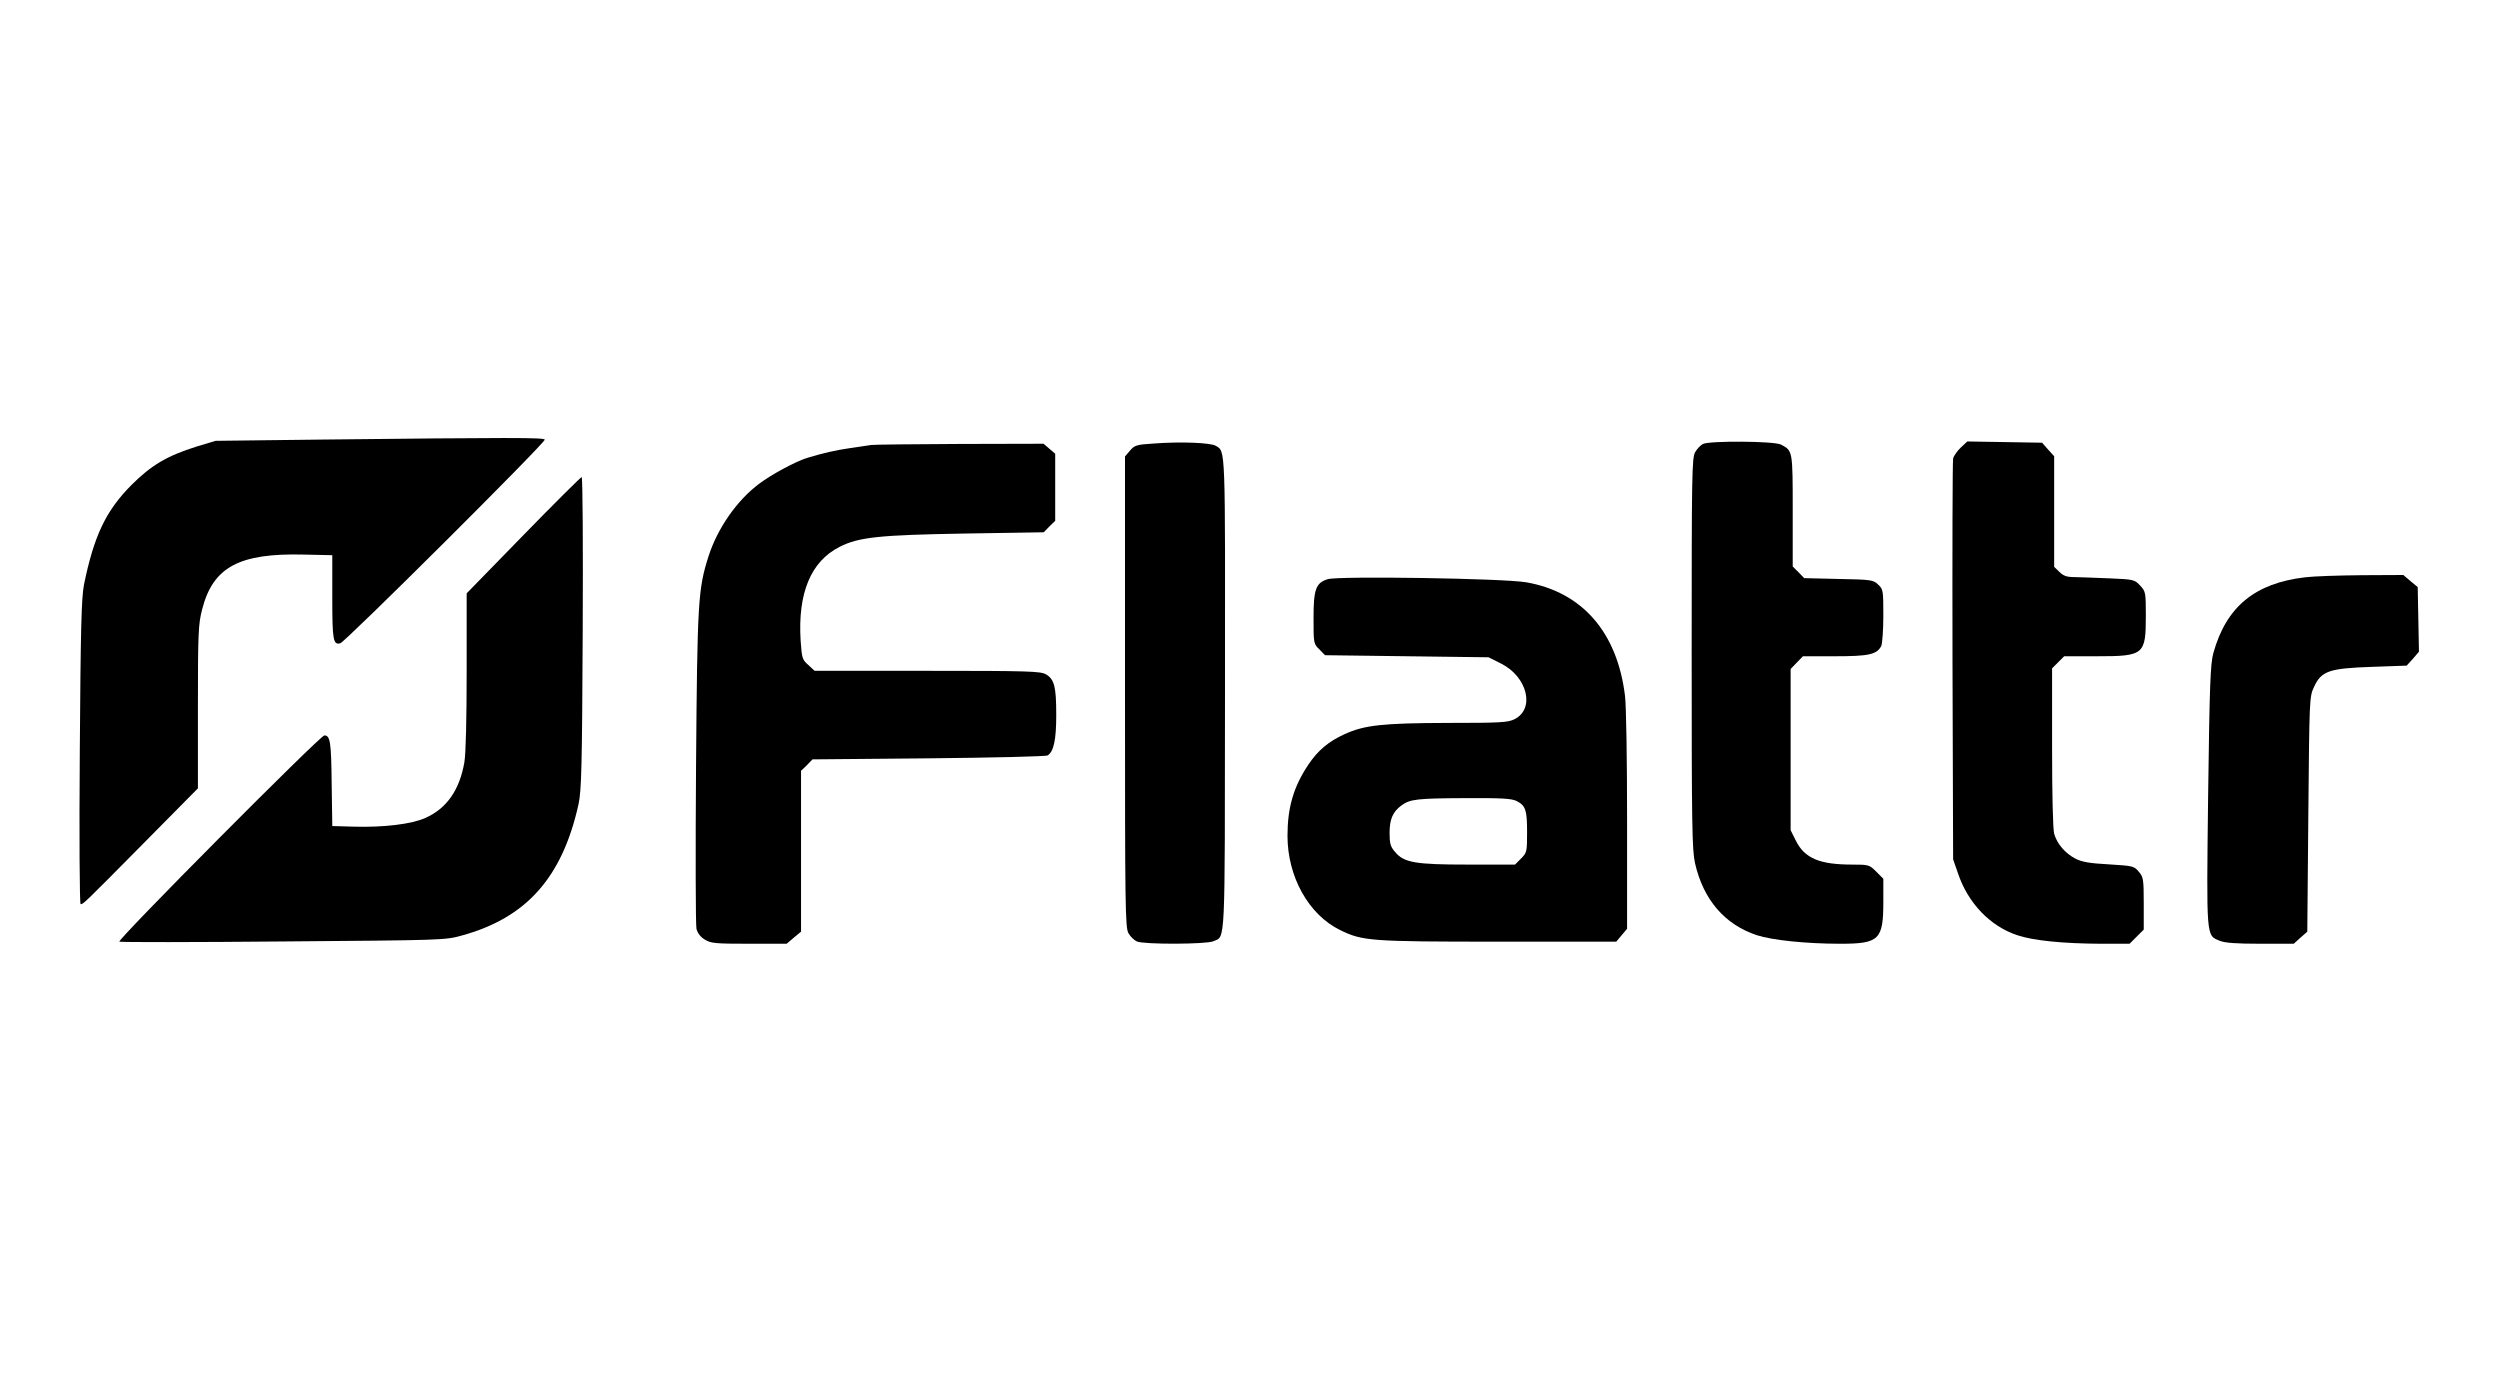 <?xml version="1.0" standalone="no"?>
<!DOCTYPE svg PUBLIC "-//W3C//DTD SVG 20010904//EN"
 "http://www.w3.org/TR/2001/REC-SVG-20010904/DTD/svg10.dtd">
<svg version="1.0" xmlns="http://www.w3.org/2000/svg"
 width="1200pt" height="660pt" viewBox="0 0 1200 660"
 preserveAspectRatio="xMidYMid meet">
<g transform="translate(0,660) scale(0.1,-0.1)"
fill="#000000" stroke="none">
<path d="M1540 4490 l-505 -6 -90 -27 c-143 -45 -218 -89 -315 -186 -122 -123
-179 -243 -227 -478 -12 -65 -16 -202 -20 -805 -3 -401 -1 -728 4 -728 13 0
14 1 296 286 l267 270 0 390 c0 356 2 398 20 468 52 204 177 272 490 264 l135
-3 0 -202 c0 -205 4 -229 38 -221 23 5 989 967 982 978 -6 10 -162 10 -1075 0z"/>
<path d="M5537 4471 c-81 -5 -91 -8 -113 -34 l-24 -28 0 -1131 c0 -1036 1
-1132 17 -1158 9 -16 27 -33 40 -39 33 -15 334 -14 367 1 59 26 55 -44 56
1191 1 1199 3 1158 -44 1187 -24 15 -168 21 -299 11z"/>
<path d="M8174 4469 c-11 -6 -28 -23 -37 -39 -16 -26 -17 -108 -17 -965 0
-828 2 -944 16 -1008 40 -176 143 -295 297 -346 74 -24 237 -41 400 -41 187 0
207 19 207 201 l0 111 -34 34 c-33 33 -36 34 -115 34 -157 0 -229 30 -271 115
l-25 50 0 387 0 387 29 30 30 31 153 0 c163 0 201 8 223 49 5 11 10 76 10 146
0 122 -1 127 -25 149 -24 23 -34 24 -190 27 l-165 4 -27 28 -28 28 0 268 c0
290 0 287 -56 317 -33 17 -341 19 -375 3z"/>
<path d="M9412 4452 c-17 -16 -34 -40 -37 -53 -3 -13 -4 -451 -3 -974 l3 -950
23 -66 c48 -144 155 -255 285 -298 77 -26 219 -40 400 -41 l139 0 34 34 34 34
0 125 c0 118 -2 128 -24 153 -22 27 -29 28 -142 35 -92 5 -129 11 -161 27 -50
26 -89 71 -103 120 -6 22 -10 186 -10 415 l0 379 29 29 29 29 157 0 c227 0
235 7 235 195 0 111 -1 116 -27 144 -27 29 -31 30 -148 35 -66 3 -142 5 -168
6 -37 0 -53 6 -72 25 l-25 24 0 265 0 266 -29 32 -29 33 -179 3 -180 3 -31
-29z"/>
<path d="M4180 4464 c-14 -2 -59 -9 -100 -15 -70 -10 -130 -24 -206 -47 -55
-17 -172 -80 -230 -124 -107 -80 -200 -214 -243 -348 -50 -157 -54 -214 -60
-1010 -3 -410 -2 -760 2 -778 5 -21 20 -40 40 -52 29 -18 51 -20 212 -20 l181
0 34 29 35 29 0 386 0 386 28 27 27 28 558 5 c306 3 563 9 571 14 29 19 41 75
41 194 0 136 -9 171 -49 195 -26 15 -79 17 -570 17 l-541 0 -30 28 c-29 25
-31 32 -37 117 -14 229 49 380 187 450 92 47 192 57 602 64 l378 6 27 28 28
27 0 161 0 161 -28 24 -28 24 -402 -1 c-221 -1 -413 -3 -427 -5z"/>
<path d="M2512 4031 l-272 -279 0 -373 c0 -233 -4 -397 -11 -438 -23 -133 -85
-222 -187 -267 -65 -30 -201 -46 -342 -42 l-105 3 -3 204 c-2 199 -7 231 -35
231 -20 0 -998 -984 -984 -990 6 -3 361 -3 787 1 757 6 777 6 855 28 312 85
484 279 562 631 14 65 17 175 20 823 2 418 0 747 -5 747 -4 0 -131 -126 -280
-279z"/>
<path d="M11065 3829 c-241 -28 -379 -141 -441 -364 -14 -52 -18 -147 -25
-684 -8 -693 -10 -669 56 -697 25 -10 79 -14 195 -14 l160 0 32 29 33 29 5
564 c5 551 5 564 27 610 35 77 72 90 276 97 l169 6 30 33 29 34 -3 155 -3 155
-35 29 -34 29 -201 -1 c-110 -1 -231 -5 -270 -10z"/>
<path d="M6373 3820 c-57 -18 -68 -48 -68 -187 0 -121 0 -123 28 -150 l27 -28
393 -5 392 -5 60 -30 c127 -64 164 -217 65 -267 -31 -16 -69 -18 -320 -18
-312 -1 -400 -10 -496 -54 -77 -35 -128 -78 -173 -145 -72 -107 -101 -207
-101 -343 0 -196 101 -378 252 -452 108 -53 144 -56 760 -56 l566 0 26 31 26
31 0 517 c0 293 -4 553 -10 601 -37 305 -205 498 -474 545 -110 19 -901 31
-953 15z m907 -1065 c43 -22 50 -43 50 -150 0 -93 -1 -98 -29 -126 l-29 -29
-224 0 c-255 0 -309 9 -352 61 -22 25 -26 41 -26 91 0 65 15 101 57 132 41 30
74 34 306 35 176 1 224 -2 247 -14z"/>
</g>
</svg>
